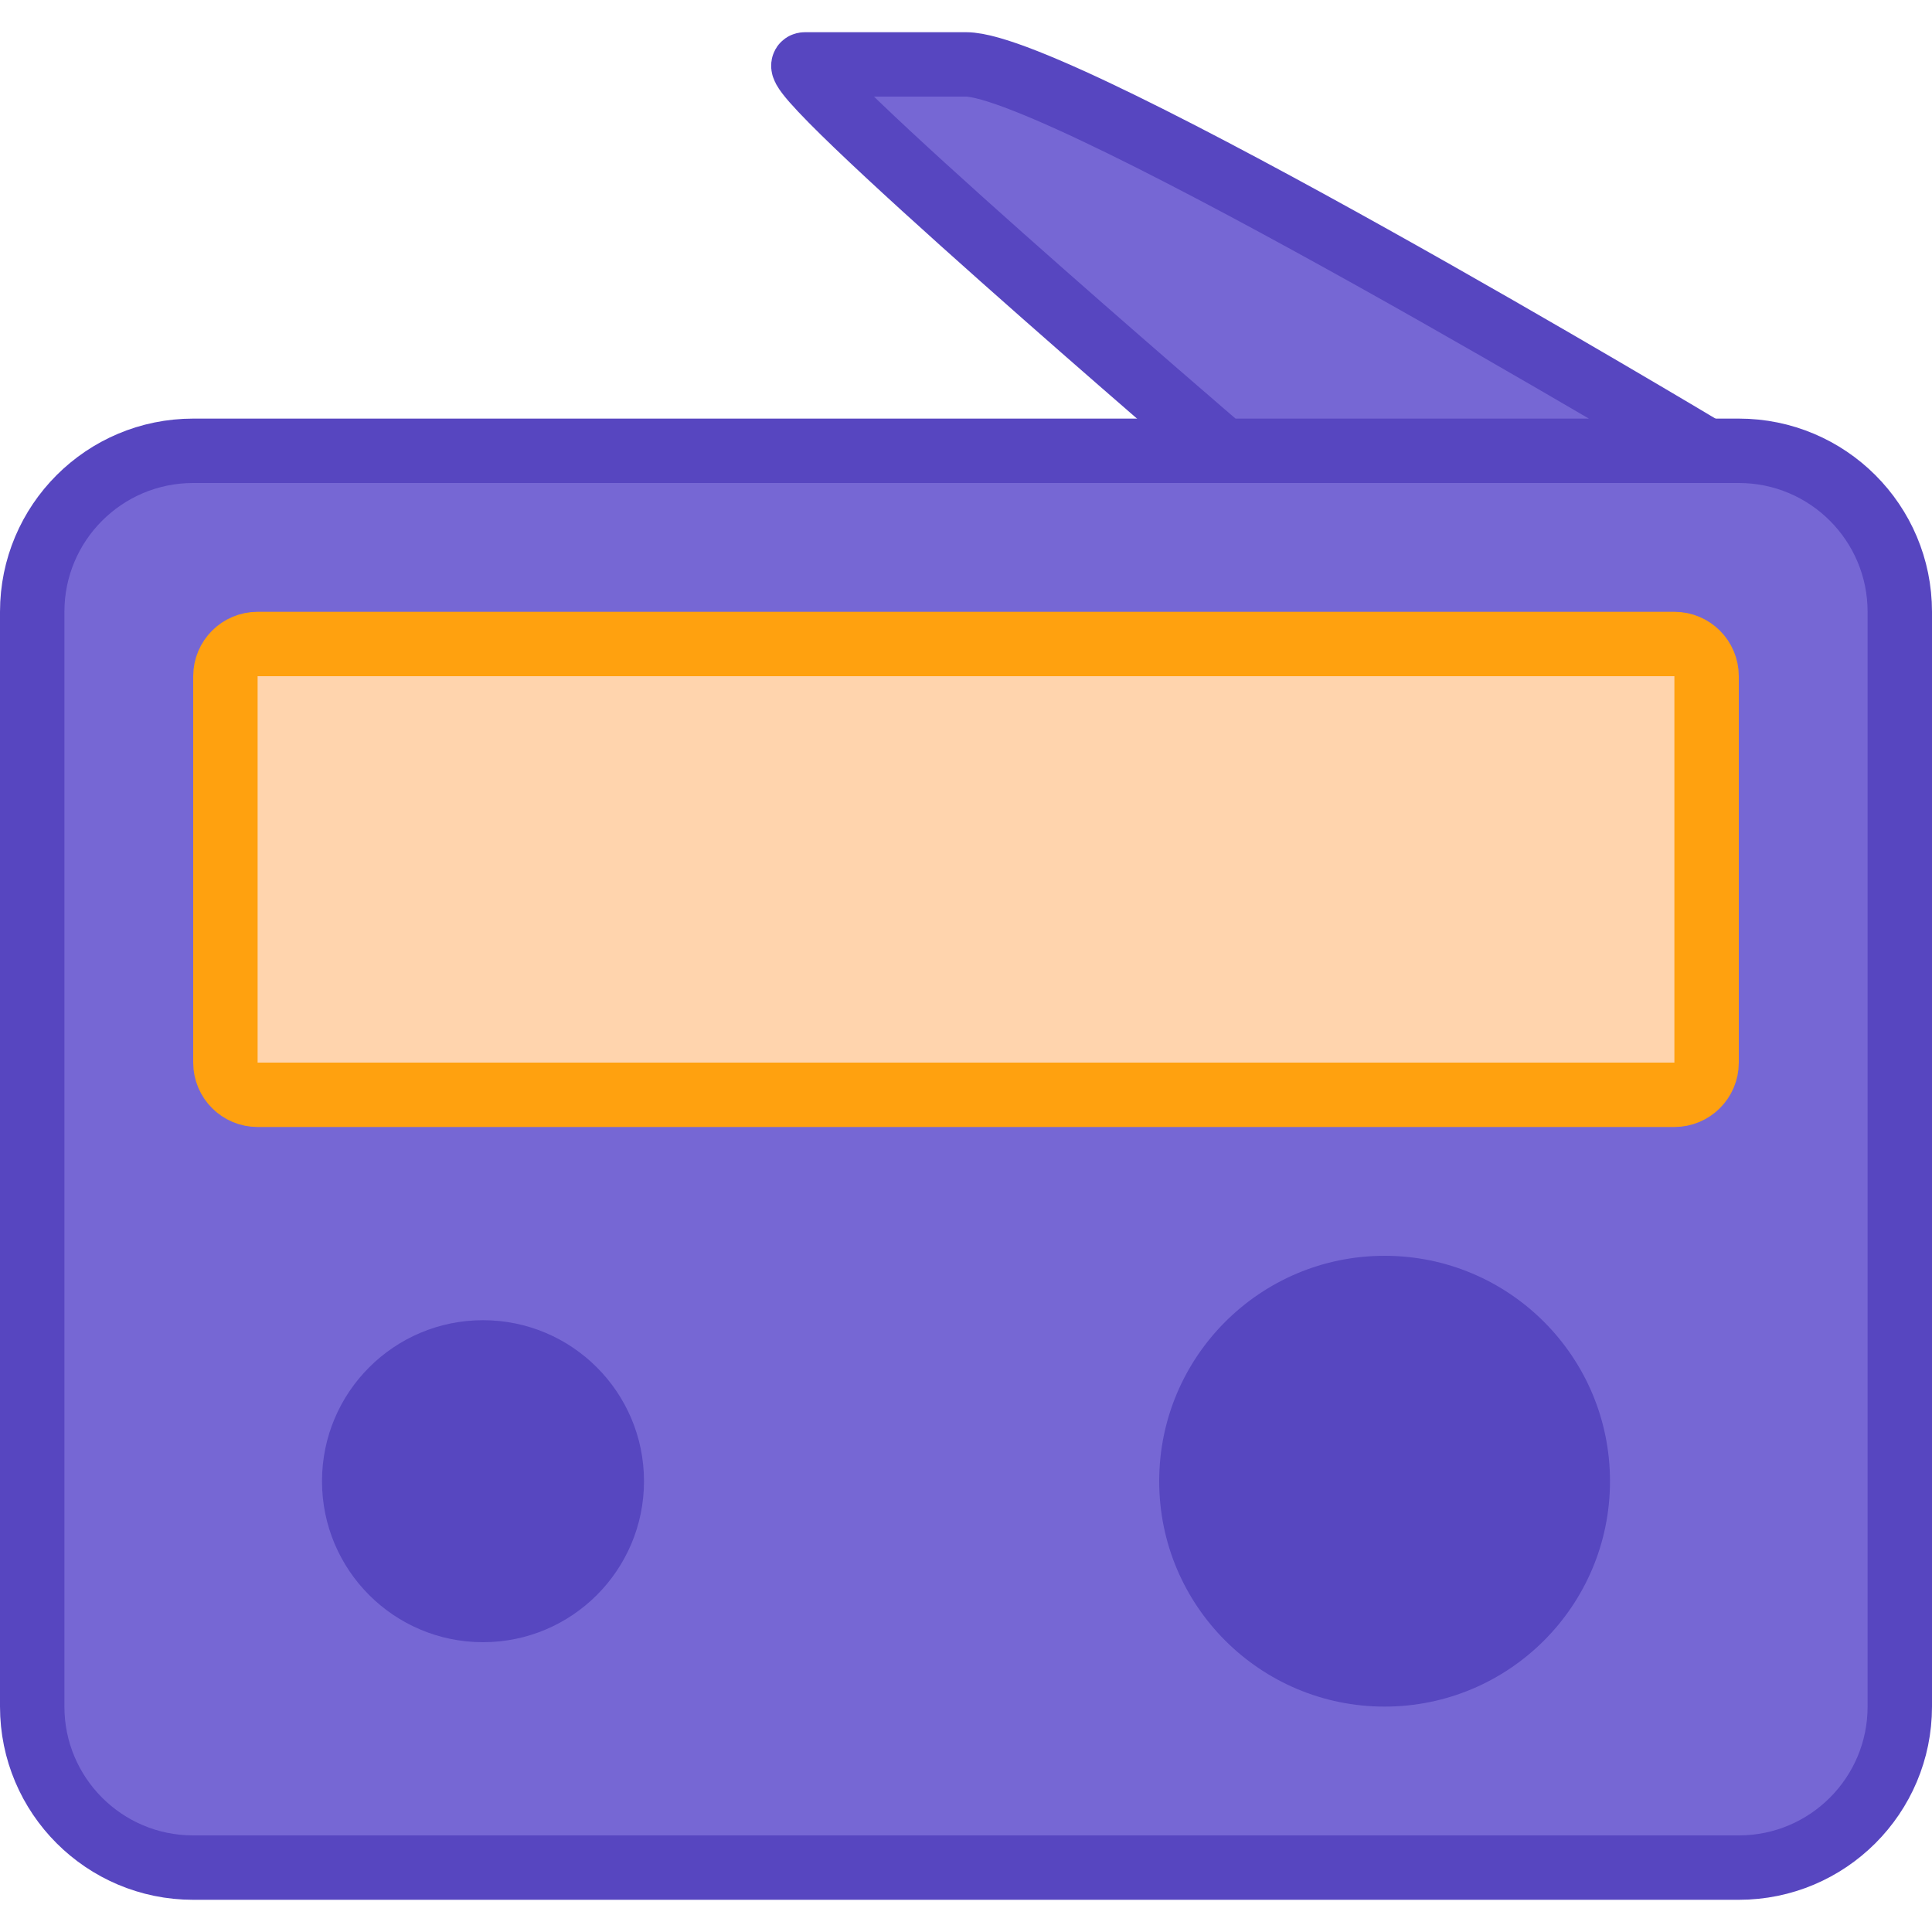<svg width="30" height="30" viewBox="0 0 30 30" fill="none" xmlns="http://www.w3.org/2000/svg">
<path d="M0.5 9.5C0.5 8.119 1.619 7 3 7H27C28.381 7 29.5 8.119 29.5 9.5V26.5C29.5 27.881 28.381 29 27 29H3C1.619 29 0.5 27.881 0.5 26.5V9.5Z" fill="#7667D4" stroke="#5746C0"/>
<path d="M15 1C16.5 1 26.5 7 26.5 7H19C19 7 12 1 12.5 1H15Z" fill="#7667D4" stroke="#5746C0" stroke-linejoin="round"/>
<path d="M3.5 10.5C3.5 10.224 3.724 10 4 10H26C26.276 10 26.5 10.224 26.5 10.5V16.5C26.5 16.776 26.276 17 26 17H4C3.724 17 3.5 16.776 3.5 16.5V10.5Z" fill="#FFD4AD" stroke="#FFA10F"/>
<circle cx="7.5" cy="23" r="2.5" fill="#5747C0"/>
<circle cx="21.5" cy="23" r="3.5" fill="#5747C0"/>
</svg>
